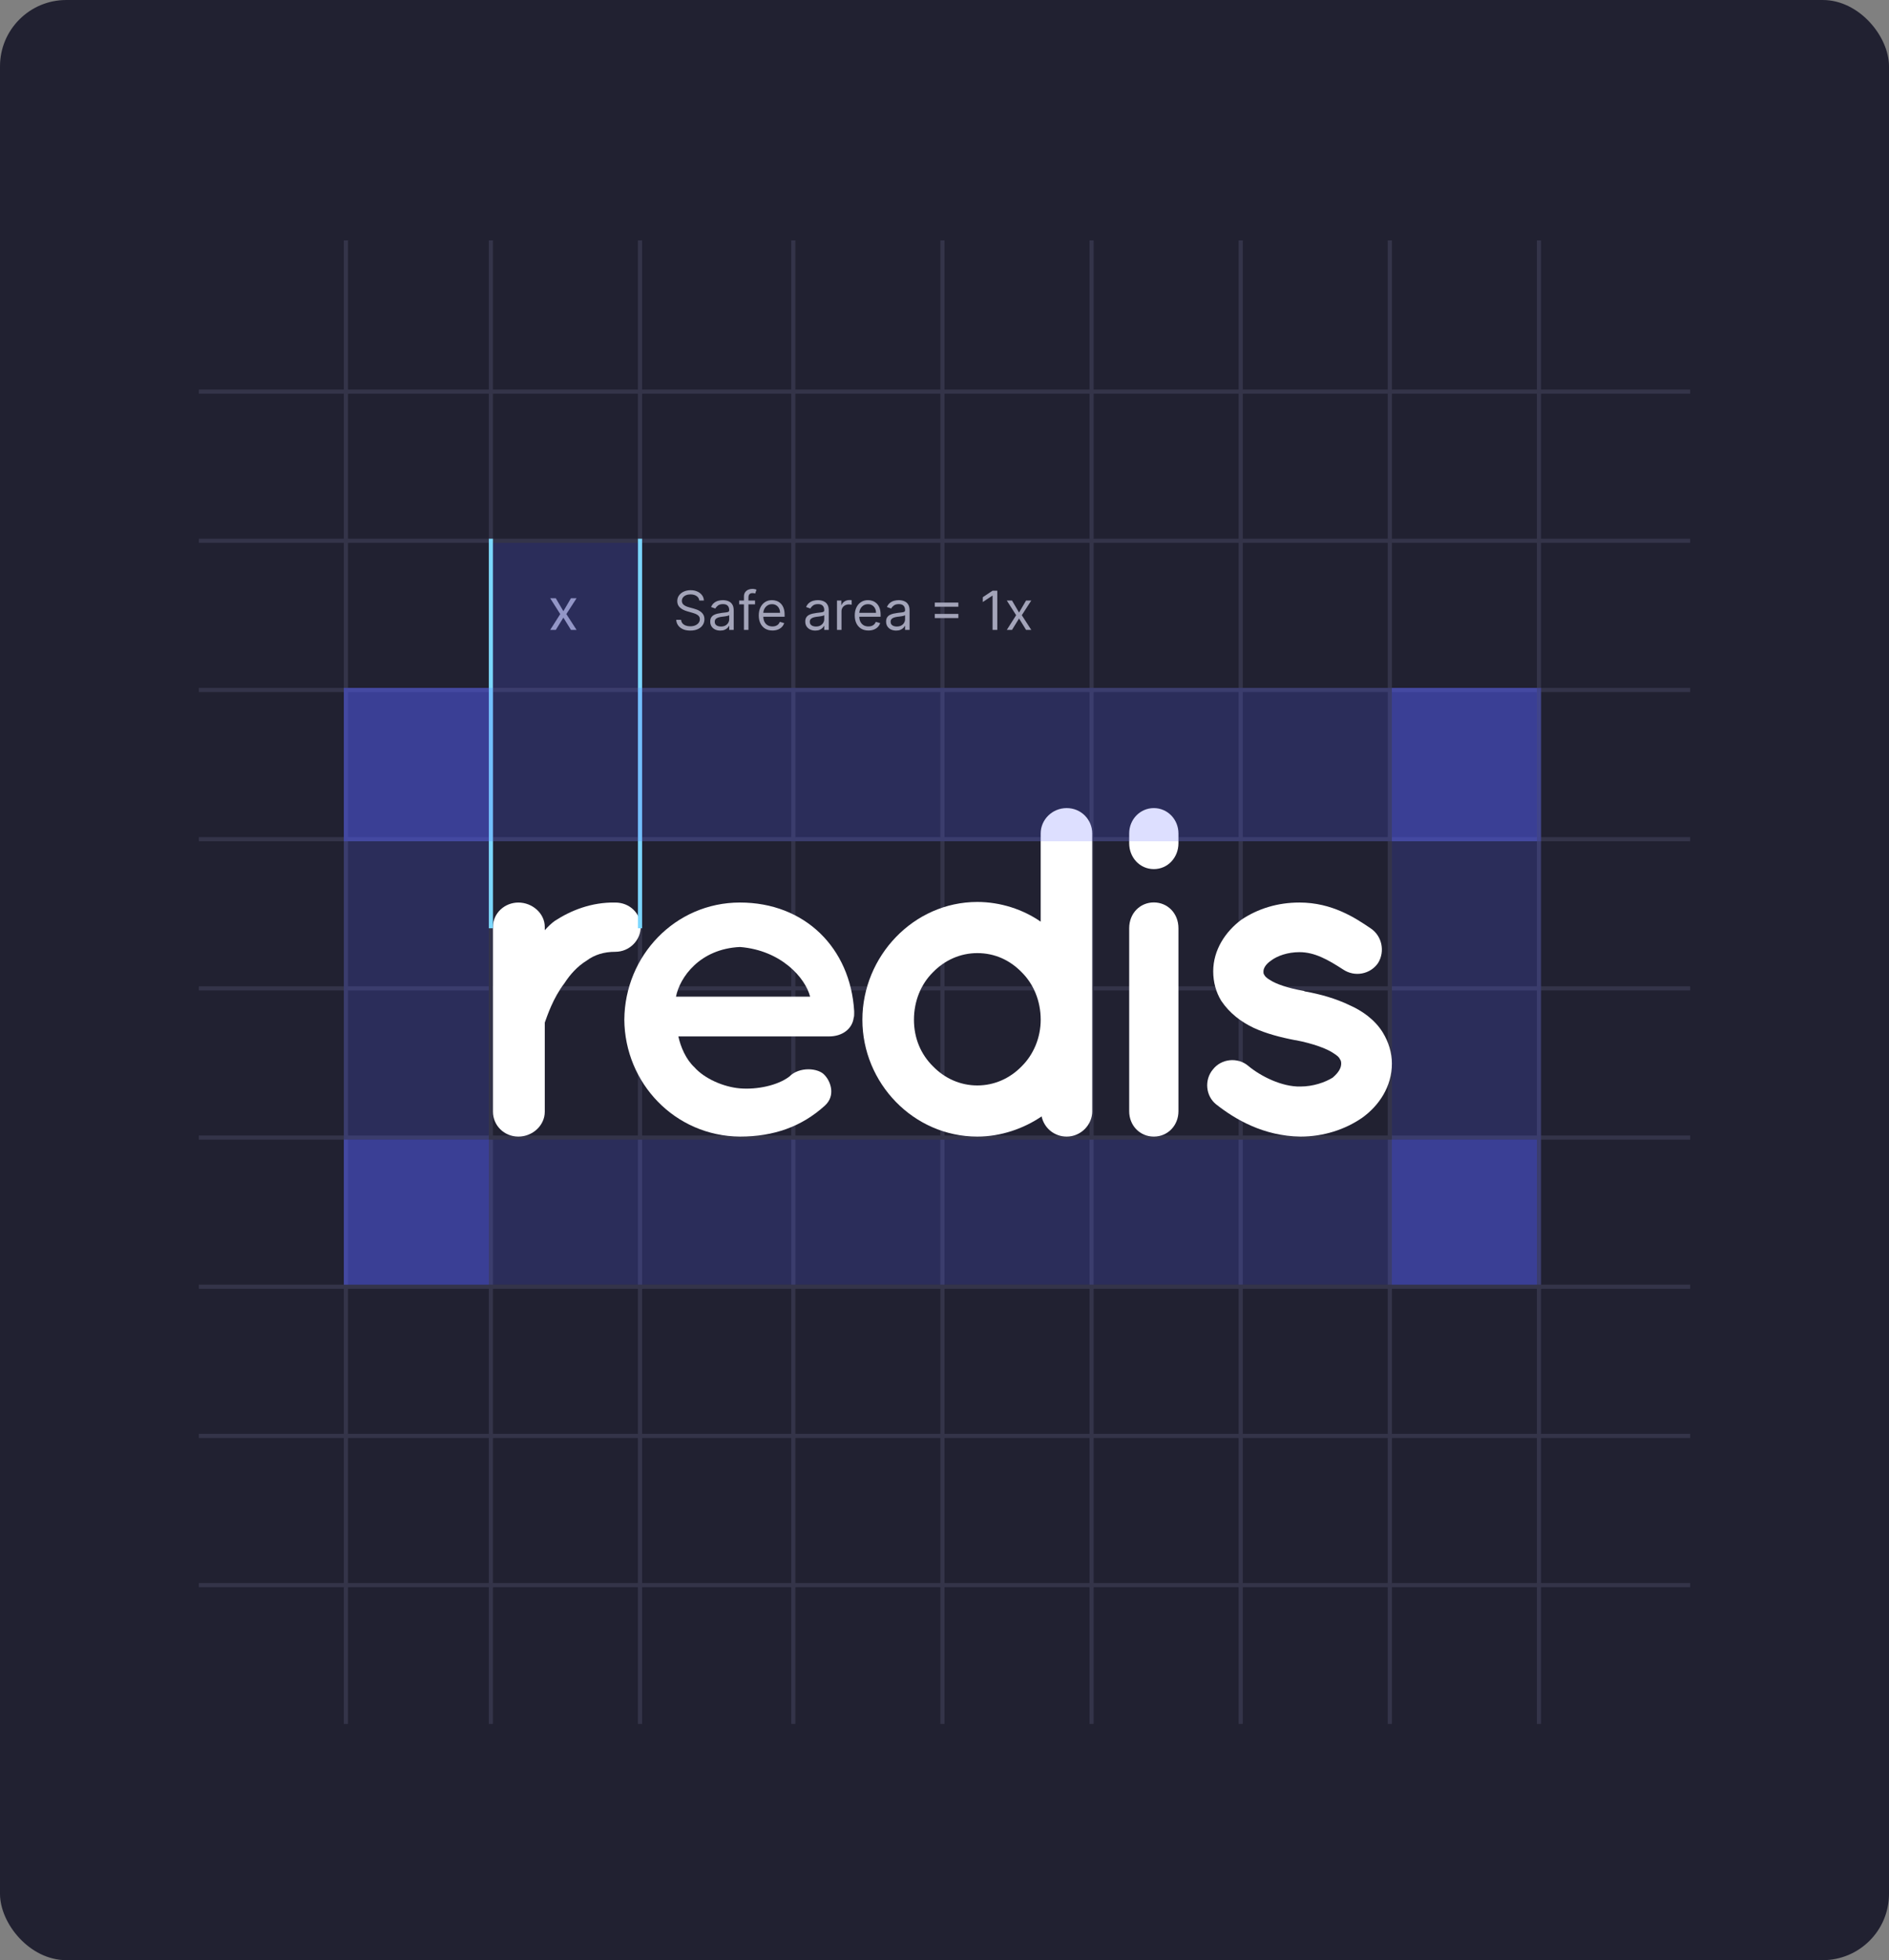 <svg width="456" height="473" viewBox="0 0 456 473" fill="none" xmlns="http://www.w3.org/2000/svg">
<rect x="0" y="0" width="456" height="473" fill="#808080" stroke="none"/>
<rect width="456" height="473" rx="16" fill="#212131"/>
<line x1="118.5" y1="416" x2="118.5" y2="58" stroke="#343449"/>
<line x1="154.5" y1="416" x2="154.5" y2="58" stroke="#343449"/>
<line x1="191.5" y1="416" x2="191.5" y2="58" stroke="#343449"/>
<line x1="227.5" y1="416" x2="227.5" y2="58" stroke="#343449"/>
<line x1="408" y1="130.5" x2="48" y2="130.5" stroke="#343449"/>
<line x1="408" y1="94.5" x2="48" y2="94.5" stroke="#343449"/>
<line x1="408" y1="166.5" x2="48" y2="166.5" stroke="#343449"/>
<line x1="408" y1="202.5" x2="48" y2="202.5" stroke="#343449"/>
<line x1="408" y1="238.5" x2="48" y2="238.5" stroke="#343449"/>
<line x1="408" y1="274.5" x2="48" y2="274.5" stroke="#343449"/>
<line x1="408" y1="310.5" x2="48" y2="310.5" stroke="#343449"/>
<line x1="408" y1="346.5" x2="48" y2="346.5" stroke="#343449"/>
<line x1="408" y1="382.5" x2="48" y2="382.5" stroke="#343449"/>
<line x1="263.5" y1="416" x2="263.5" y2="58" stroke="#343449"/>
<line x1="299.5" y1="416" x2="299.5" y2="58" stroke="#343449"/>
<line x1="335.5" y1="416" x2="335.5" y2="58" stroke="#343449"/>
<line x1="371.5" y1="416" x2="371.5" y2="58" stroke="#343449"/>
<line x1="83.5" y1="416" x2="83.5" y2="58" stroke="#343449"/>
<path d="M154.667 223.679C154.667 226.849 152.001 229.678 148.528 229.678C145.862 229.678 143.547 230.357 141.581 231.827C139.382 233.186 137.646 235.107 136.254 237.26C133.477 240.882 132.086 245.185 131.507 246.768V268.269C131.507 271.55 128.612 274.269 125.139 274.269C121.666 274.269 119 271.554 119 268.269V223.679C119 220.398 121.778 217.793 125.139 217.793C128.5 217.793 131.507 220.398 131.507 223.679V224.472C132.202 223.679 133.127 222.775 133.939 222.209C137.762 219.718 142.739 217.684 148.532 217.793C152.006 217.793 154.671 220.398 154.671 223.679H154.667Z" fill="white"/>
<path d="M150.712 246.033C150.827 230.668 162.951 217.789 178.625 217.789C194.299 217.789 205.279 228.746 206.196 243.998V244.562C206.196 244.79 206.196 245.355 206.081 245.578C205.74 248.288 203.337 250.096 200.132 250.096H163.753C164.325 252.696 165.584 255.629 167.641 257.551C170.043 260.26 174.618 262.296 178.621 262.633C182.738 262.97 187.659 261.954 190.518 259.809C192.92 257.323 197.61 257.664 199.1 259.472C200.585 261.053 201.733 264.445 199.1 266.814C193.492 271.896 186.746 274.269 178.621 274.269C162.946 274.155 150.823 261.39 150.708 246.024L150.712 246.033ZM163.181 240.496H195.558C194.414 235.978 188.581 229.311 178.625 228.518C168.9 228.969 164.095 235.864 163.181 240.496Z" fill="white"/>
<path d="M263.667 268.153C263.667 271.435 260.928 274.269 257.5 274.269C254.416 274.269 252.019 272.119 251.448 269.399C247.108 272.343 241.631 274.269 235.92 274.269C220.507 274.269 208.178 261.361 208.178 246.074C208.178 230.787 220.507 217.65 235.92 217.65C241.516 217.65 246.993 219.462 251.218 222.406V201.117C251.218 197.834 253.956 195 257.495 195C261.034 195 263.662 197.83 263.662 201.117V268.153H263.667ZM235.924 229.992C231.815 229.992 228.046 231.691 225.192 234.635C222.339 237.465 220.627 241.541 220.627 246.074C220.627 250.606 222.339 254.454 225.192 257.284C228.046 260.229 231.815 261.927 235.924 261.927C240.034 261.927 243.803 260.229 246.657 257.284C249.51 254.454 251.222 250.378 251.222 246.074C251.222 241.545 249.51 237.469 246.657 234.635C243.803 231.691 240.149 229.992 235.924 229.992Z" fill="white"/>
<path d="M284.475 203.495C284.475 206.891 281.942 209.721 278.53 209.721C275.118 209.721 272.584 206.891 272.584 203.495V201.117C272.584 197.72 275.224 195 278.53 195C281.835 195 284.475 197.716 284.475 201.117V203.495ZM284.475 223.99V268.153C284.475 271.549 281.942 274.269 278.53 274.269C275.118 274.269 272.584 271.553 272.584 268.153V223.99C272.584 220.366 275.224 217.764 278.53 217.764C281.835 217.764 284.475 220.37 284.475 223.99Z" fill="white"/>
<path d="M292.756 258.117C294.818 255.407 298.821 255.066 301.339 257.215C304.313 259.701 309.46 262.297 313.924 262.187C317.014 262.187 319.873 261.172 321.704 260.043C323.304 258.686 323.761 257.556 323.761 256.655C323.761 256.09 323.645 255.862 323.419 255.525C323.304 255.188 322.847 254.733 321.93 254.168C320.329 253.039 316.894 251.796 312.776 251.004H312.66C309.114 250.325 305.683 249.423 302.708 248.066C299.619 246.6 296.875 244.565 294.813 241.514C293.554 239.478 292.867 236.996 292.867 234.396C292.867 229.201 295.842 224.793 299.619 221.969C303.622 219.26 308.427 217.789 313.689 217.789C321.584 217.789 327.187 221.518 330.849 224C333.593 225.808 334.395 229.538 332.68 232.361C330.849 235.07 327.072 235.863 324.213 233.941C320.551 231.569 317.351 229.761 313.689 229.761C310.83 229.761 308.312 230.663 306.827 231.796C305.342 232.812 304.996 233.832 304.996 234.396C304.996 234.847 304.996 234.961 305.226 235.298C305.342 235.526 305.683 235.976 306.485 236.427C307.975 237.443 310.949 238.463 314.837 239.137L314.952 239.251H315.068C318.844 239.929 322.391 240.945 325.707 242.525C328.796 243.882 331.886 246.027 333.828 249.191C335.202 251.45 336 254.05 336 256.646C336 262.179 332.91 266.81 328.792 269.751C324.674 272.575 319.527 274.269 313.919 274.269C304.996 274.155 298.134 270.088 293.554 266.477C291.036 264.442 290.695 260.603 292.752 258.117H292.756Z" fill="white"/>
<path d="M134.169 144.364L135.998 147.486L137.828 144.364H139.18L136.714 148.182L139.18 152H137.828L135.998 149.037L134.169 152H132.816L135.242 148.182L132.816 144.364H134.169Z" fill="#A3A4B9"/>
<path d="M168.809 144.909C168.753 144.441 168.528 144.078 168.134 143.82C167.741 143.561 167.257 143.432 166.685 143.432C166.266 143.432 165.9 143.5 165.586 143.635C165.275 143.77 165.032 143.957 164.857 144.194C164.684 144.431 164.598 144.7 164.598 145.001C164.598 145.254 164.658 145.471 164.778 145.652C164.901 145.831 165.058 145.98 165.249 146.1C165.44 146.217 165.64 146.314 165.849 146.391C166.059 146.465 166.251 146.525 166.426 146.571L167.387 146.83C167.633 146.894 167.907 146.983 168.208 147.097C168.513 147.211 168.804 147.367 169.081 147.564C169.361 147.757 169.592 148.007 169.773 148.311C169.955 148.616 170.046 148.99 170.046 149.433C170.046 149.944 169.912 150.406 169.644 150.818C169.379 151.231 168.992 151.558 168.481 151.801C167.973 152.045 167.356 152.166 166.63 152.166C165.952 152.166 165.366 152.057 164.871 151.838C164.378 151.62 163.99 151.315 163.707 150.924C163.427 150.533 163.269 150.08 163.232 149.562H164.414C164.444 149.92 164.564 150.215 164.774 150.449C164.986 150.68 165.254 150.852 165.577 150.966C165.903 151.077 166.254 151.132 166.63 151.132C167.067 151.132 167.459 151.061 167.807 150.92C168.155 150.775 168.43 150.575 168.633 150.32C168.836 150.061 168.938 149.759 168.938 149.415C168.938 149.101 168.85 148.845 168.675 148.648C168.499 148.451 168.268 148.291 167.982 148.168C167.696 148.045 167.387 147.937 167.054 147.845L165.891 147.513C165.152 147.3 164.568 146.997 164.137 146.603C163.706 146.209 163.49 145.694 163.49 145.057C163.49 144.527 163.633 144.066 163.92 143.672C164.209 143.275 164.597 142.967 165.083 142.749C165.572 142.527 166.119 142.416 166.722 142.416C167.331 142.416 167.873 142.525 168.347 142.744C168.821 142.959 169.196 143.255 169.473 143.63C169.753 144.006 169.901 144.432 169.916 144.909H168.809ZM173.867 152.166C173.418 152.166 173.01 152.082 172.644 151.912C172.277 151.74 171.987 151.492 171.771 151.169C171.556 150.843 171.448 150.449 171.448 149.987C171.448 149.581 171.528 149.252 171.688 148.999C171.848 148.744 172.062 148.544 172.33 148.399C172.597 148.254 172.893 148.147 173.216 148.076C173.542 148.002 173.87 147.944 174.199 147.901C174.63 147.845 174.98 147.804 175.247 147.776C175.518 147.745 175.715 147.694 175.838 147.624C175.964 147.553 176.028 147.43 176.028 147.254V147.217C176.028 146.762 175.903 146.408 175.654 146.156C175.407 145.903 175.033 145.777 174.532 145.777C174.012 145.777 173.604 145.891 173.308 146.119C173.013 146.346 172.805 146.589 172.685 146.848L171.651 146.479C171.836 146.048 172.082 145.712 172.39 145.472C172.701 145.229 173.039 145.06 173.405 144.964C173.775 144.866 174.138 144.817 174.495 144.817C174.723 144.817 174.984 144.844 175.28 144.9C175.578 144.952 175.866 145.061 176.143 145.228C176.423 145.394 176.655 145.645 176.84 145.98C177.025 146.316 177.117 146.765 177.117 147.328V152H176.028V151.04H175.972C175.898 151.194 175.775 151.358 175.603 151.534C175.43 151.709 175.201 151.858 174.915 151.982C174.629 152.105 174.279 152.166 173.867 152.166ZM174.033 151.188C174.464 151.188 174.827 151.103 175.123 150.934C175.421 150.764 175.646 150.546 175.797 150.278C175.951 150.01 176.028 149.729 176.028 149.433V148.436C175.981 148.491 175.88 148.542 175.723 148.588C175.569 148.632 175.39 148.67 175.187 148.704C174.987 148.735 174.792 148.762 174.601 148.787C174.413 148.808 174.261 148.827 174.144 148.842C173.861 148.879 173.596 148.939 173.35 149.022C173.107 149.102 172.91 149.224 172.759 149.387C172.611 149.547 172.537 149.766 172.537 150.043C172.537 150.421 172.677 150.707 172.958 150.901C173.241 151.092 173.599 151.188 174.033 151.188ZM182.263 144.909V145.832H178.441V144.909H182.263ZM179.586 152V143.93C179.586 143.524 179.681 143.186 179.872 142.915C180.063 142.644 180.31 142.441 180.615 142.305C180.92 142.17 181.241 142.102 181.58 142.102C181.848 142.102 182.066 142.124 182.236 142.167C182.405 142.21 182.531 142.25 182.614 142.287L182.3 143.229C182.245 143.21 182.168 143.187 182.069 143.159C181.974 143.132 181.848 143.118 181.691 143.118C181.331 143.118 181.071 143.209 180.911 143.39C180.754 143.572 180.675 143.838 180.675 144.189V152H179.586ZM186.471 152.148C185.788 152.148 185.199 151.997 184.703 151.695C184.211 151.391 183.831 150.966 183.563 150.421C183.298 149.873 183.166 149.236 183.166 148.51C183.166 147.784 183.298 147.143 183.563 146.589C183.831 146.032 184.203 145.598 184.68 145.288C185.16 144.974 185.72 144.817 186.36 144.817C186.73 144.817 187.094 144.878 187.454 145.001C187.815 145.125 188.142 145.325 188.438 145.602C188.733 145.875 188.969 146.239 189.144 146.691C189.32 147.143 189.407 147.701 189.407 148.362V148.824H183.941V147.882H188.299C188.299 147.482 188.219 147.125 188.059 146.811C187.902 146.497 187.678 146.249 187.385 146.068C187.096 145.886 186.754 145.795 186.36 145.795C185.926 145.795 185.551 145.903 185.234 146.119C184.92 146.331 184.678 146.608 184.509 146.95C184.34 147.291 184.255 147.657 184.255 148.048V148.676C184.255 149.212 184.348 149.666 184.532 150.038C184.72 150.407 184.98 150.689 185.312 150.883C185.645 151.074 186.031 151.169 186.471 151.169C186.757 151.169 187.016 151.129 187.247 151.049C187.481 150.966 187.682 150.843 187.851 150.68C188.021 150.513 188.152 150.307 188.244 150.061L189.296 150.357C189.186 150.714 188.999 151.027 188.738 151.298C188.476 151.566 188.153 151.775 187.768 151.926C187.384 152.074 186.951 152.148 186.471 152.148ZM196.807 152.166C196.358 152.166 195.95 152.082 195.584 151.912C195.218 151.74 194.927 151.492 194.712 151.169C194.496 150.843 194.388 150.449 194.388 149.987C194.388 149.581 194.468 149.252 194.628 148.999C194.789 148.744 195.002 148.544 195.27 148.399C195.538 148.254 195.833 148.147 196.157 148.076C196.483 148.002 196.811 147.944 197.14 147.901C197.571 147.845 197.92 147.804 198.188 147.776C198.459 147.745 198.656 147.694 198.779 147.624C198.905 147.553 198.968 147.43 198.968 147.254V147.217C198.968 146.762 198.843 146.408 198.594 146.156C198.348 145.903 197.974 145.777 197.472 145.777C196.952 145.777 196.544 145.891 196.249 146.119C195.953 146.346 195.746 146.589 195.626 146.848L194.592 146.479C194.776 146.048 195.022 145.712 195.33 145.472C195.641 145.229 195.98 145.06 196.346 144.964C196.715 144.866 197.078 144.817 197.435 144.817C197.663 144.817 197.925 144.844 198.22 144.9C198.519 144.952 198.806 145.061 199.083 145.228C199.363 145.394 199.596 145.645 199.78 145.98C199.965 146.316 200.057 146.765 200.057 147.328V152H198.968V151.04H198.913C198.839 151.194 198.716 151.358 198.543 151.534C198.371 151.709 198.142 151.858 197.855 151.982C197.569 152.105 197.22 152.166 196.807 152.166ZM196.974 151.188C197.405 151.188 197.768 151.103 198.063 150.934C198.362 150.764 198.586 150.546 198.737 150.278C198.891 150.01 198.968 149.729 198.968 149.433V148.436C198.922 148.491 198.82 148.542 198.663 148.588C198.509 148.632 198.331 148.67 198.128 148.704C197.928 148.735 197.732 148.762 197.541 148.787C197.354 148.808 197.201 148.827 197.084 148.842C196.801 148.879 196.537 148.939 196.29 149.022C196.047 149.102 195.85 149.224 195.699 149.387C195.552 149.547 195.478 149.766 195.478 150.043C195.478 150.421 195.618 150.707 195.898 150.901C196.181 151.092 196.54 151.188 196.974 151.188ZM202.046 152V144.909H203.099V145.98H203.172C203.302 145.629 203.536 145.345 203.874 145.126C204.213 144.908 204.594 144.798 205.019 144.798C205.099 144.798 205.199 144.8 205.319 144.803C205.439 144.806 205.53 144.811 205.591 144.817V145.925C205.555 145.915 205.47 145.902 205.338 145.883C205.208 145.862 205.071 145.851 204.927 145.851C204.582 145.851 204.274 145.923 204.003 146.068C203.736 146.209 203.523 146.406 203.366 146.659C203.212 146.908 203.135 147.193 203.135 147.513V152H202.046ZM209.64 152.148C208.957 152.148 208.367 151.997 207.872 151.695C207.38 151.391 206.999 150.966 206.732 150.421C206.467 149.873 206.335 149.236 206.335 148.51C206.335 147.784 206.467 147.143 206.732 146.589C206.999 146.032 207.372 145.598 207.849 145.288C208.329 144.974 208.889 144.817 209.529 144.817C209.899 144.817 210.263 144.878 210.623 145.001C210.983 145.125 211.311 145.325 211.607 145.602C211.902 145.875 212.138 146.239 212.313 146.691C212.488 147.143 212.576 147.701 212.576 148.362V148.824H207.11V147.882H211.468C211.468 147.482 211.388 147.125 211.228 146.811C211.071 146.497 210.847 146.249 210.554 146.068C210.265 145.886 209.923 145.795 209.529 145.795C209.095 145.795 208.72 145.903 208.403 146.119C208.089 146.331 207.847 146.608 207.678 146.95C207.509 147.291 207.424 147.657 207.424 148.048V148.676C207.424 149.212 207.517 149.666 207.701 150.038C207.889 150.407 208.149 150.689 208.481 150.883C208.814 151.074 209.2 151.169 209.64 151.169C209.926 151.169 210.185 151.129 210.416 151.049C210.65 150.966 210.851 150.843 211.02 150.68C211.19 150.513 211.32 150.307 211.413 150.061L212.465 150.357C212.355 150.714 212.168 151.027 211.907 151.298C211.645 151.566 211.322 151.775 210.937 151.926C210.553 152.074 210.12 152.148 209.64 152.148ZM216.32 152.166C215.871 152.166 215.463 152.082 215.097 151.912C214.731 151.74 214.44 151.492 214.224 151.169C214.009 150.843 213.901 150.449 213.901 149.987C213.901 149.581 213.981 149.252 214.141 148.999C214.301 148.744 214.515 148.544 214.783 148.399C215.051 148.254 215.346 148.147 215.669 148.076C215.995 148.002 216.323 147.944 216.653 147.901C217.083 147.845 217.433 147.804 217.7 147.776C217.971 147.745 218.168 147.694 218.291 147.624C218.418 147.553 218.481 147.43 218.481 147.254V147.217C218.481 146.762 218.356 146.408 218.107 146.156C217.86 145.903 217.487 145.777 216.985 145.777C216.465 145.777 216.057 145.891 215.762 146.119C215.466 146.346 215.258 146.589 215.138 146.848L214.104 146.479C214.289 146.048 214.535 145.712 214.843 145.472C215.154 145.229 215.492 145.06 215.858 144.964C216.228 144.866 216.591 144.817 216.948 144.817C217.176 144.817 217.437 144.844 217.733 144.9C218.031 144.952 218.319 145.061 218.596 145.228C218.876 145.394 219.108 145.645 219.293 145.98C219.478 146.316 219.57 146.765 219.57 147.328V152H218.481V151.04H218.425C218.351 151.194 218.228 151.358 218.056 151.534C217.884 151.709 217.654 151.858 217.368 151.982C217.082 152.105 216.733 152.166 216.32 152.166ZM216.486 151.188C216.917 151.188 217.28 151.103 217.576 150.934C217.874 150.764 218.099 150.546 218.25 150.278C218.404 150.01 218.481 149.729 218.481 149.433V148.436C218.434 148.491 218.333 148.542 218.176 148.588C218.022 148.632 217.844 148.67 217.64 148.704C217.44 148.735 217.245 148.762 217.054 148.787C216.866 148.808 216.714 148.827 216.597 148.842C216.314 148.879 216.049 148.939 215.803 149.022C215.56 149.102 215.363 149.224 215.212 149.387C215.064 149.547 214.991 149.766 214.991 150.043C214.991 150.421 215.131 150.707 215.411 150.901C215.694 151.092 216.052 151.188 216.486 151.188ZM225.658 146.405V145.408H231.346V146.405H225.658ZM225.658 149.138V148.141H231.346V149.138H225.658ZM240.746 142.545V152H239.601V143.746H239.546L237.237 145.278V144.115L239.601 142.545H240.746ZM244.296 144.909L245.995 147.808L247.694 144.909H248.949L246.66 148.455L248.949 152H247.694L245.995 149.249L244.296 152H243.04L245.293 148.455L243.04 144.909H244.296Z" fill="#A3A4B9"/>
<line x1="118.5" y1="224" x2="118.5" y2="130" stroke="#7BD7FF"/>
<line x1="154.5" y1="224" x2="154.5" y2="130" stroke="#7BD7FF"/>
<rect x="83" y="166" width="35" height="37" fill="#5961FF" fill-opacity="0.2"/>
<rect x="83" y="166" width="288" height="37" fill="#5961FF" fill-opacity="0.2"/>
<rect x="83" y="275" width="288" height="35" fill="#5961FF" fill-opacity="0.2"/>
<rect x="336" y="166" width="36" height="144" fill="#5961FF" fill-opacity="0.2"/>
<rect x="83" y="166" width="35" height="144" fill="#5961FF" fill-opacity="0.2"/>
<rect x="83" y="275" width="35" height="35" fill="#5961FF" fill-opacity="0.2"/>
<rect x="119" y="131" width="35" height="35" fill="#5961FF" fill-opacity="0.2"/>
<rect x="336" y="275" width="35" height="35" fill="#5961FF" fill-opacity="0.2"/>
<rect x="336" y="166" width="36" height="37" fill="#5961FF" fill-opacity="0.2"/>
</svg>
